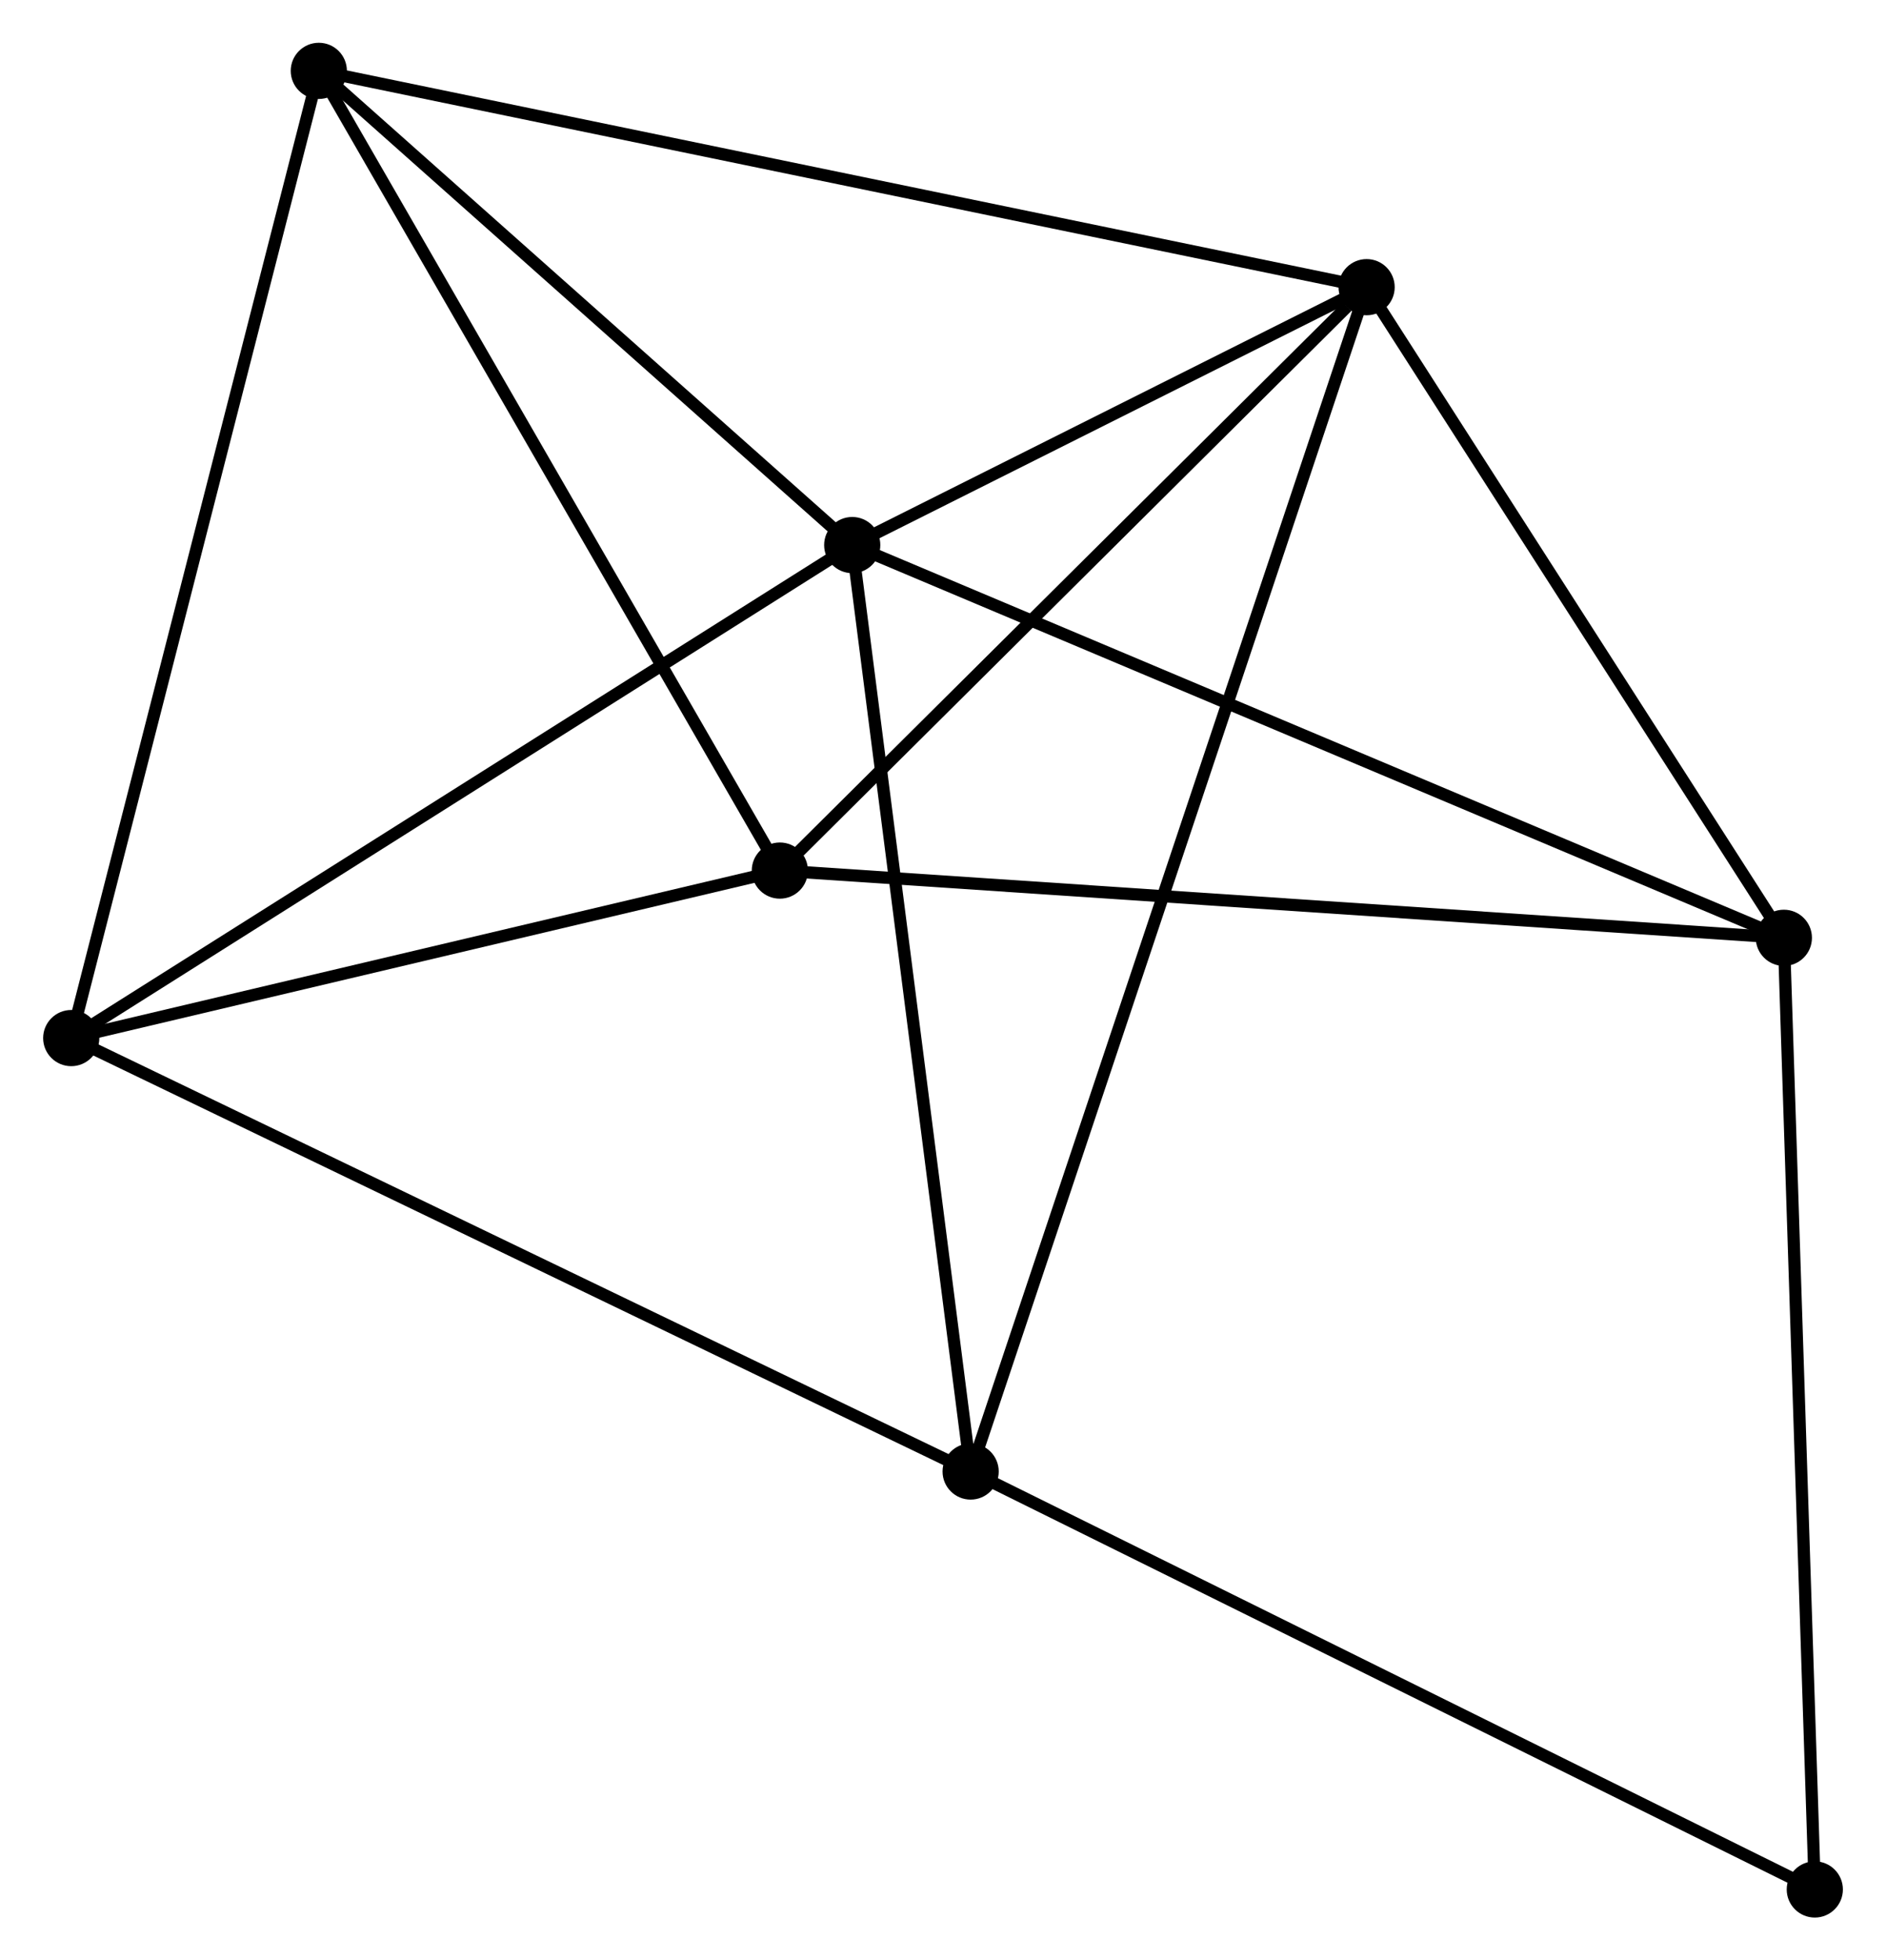 <?xml version="1.0" encoding="UTF-8" standalone="no"?>
<!DOCTYPE svg PUBLIC "-//W3C//DTD SVG 1.1//EN"
 "http://www.w3.org/Graphics/SVG/1.1/DTD/svg11.dtd">
<!-- Generated by graphviz version 2.36.0 (20140111.2315)
 -->
<!-- Title: %3 Pages: 1 -->
<svg width="154pt" height="160pt"
 viewBox="0.00 0.00 154.35 160.43" xmlns="http://www.w3.org/2000/svg" xmlns:xlink="http://www.w3.org/1999/xlink">
<g id="graph0" class="graph" transform="scale(1 1) rotate(0) translate(4 156.432)">
<title>%3</title>
<!-- 0 -->
<g id="node1" class="node"><title>0</title>
<ellipse fill="black" stroke="black" cx="65.743" cy="-111.824" rx="1.8" ry="1.8"/>
</g>
<!-- 1 -->
<g id="node2" class="node"><title>1</title>
<ellipse fill="black" stroke="black" cx="107.858" cy="-132.93" rx="1.8" ry="1.8"/>
</g>
<!-- 0&#45;&#45;1 -->
<g id="edge1" class="edge"><title>0&#45;&#45;1</title>
<path fill="none" stroke="black" d="M67.553,-112.731C74.481,-116.203 99.268,-128.625 106.102,-132.05"/>
</g>
<!-- 3 -->
<g id="node3" class="node"><title>3</title>
<ellipse fill="black" stroke="black" cx="75.438" cy="-36.005" rx="1.8" ry="1.8"/>
</g>
<!-- 0&#45;&#45;3 -->
<g id="edge2" class="edge"><title>0&#45;&#45;3</title>
<path fill="none" stroke="black" d="M65.983,-109.95C67.324,-99.46 73.888,-48.132 75.207,-37.814"/>
</g>
<!-- 4 -->
<g id="node4" class="node"><title>4</title>
<ellipse fill="black" stroke="black" cx="142.019" cy="-79.682" rx="1.8" ry="1.8"/>
</g>
<!-- 0&#45;&#45;4 -->
<g id="edge3" class="edge"><title>0&#45;&#45;4</title>
<path fill="none" stroke="black" d="M67.629,-111.029C78.182,-106.582 129.819,-84.823 140.199,-80.449"/>
</g>
<!-- 5 -->
<g id="node5" class="node"><title>5</title>
<ellipse fill="black" stroke="black" cx="22.071" cy="-150.632" rx="1.8" ry="1.8"/>
</g>
<!-- 0&#45;&#45;5 -->
<g id="edge4" class="edge"><title>0&#45;&#45;5</title>
<path fill="none" stroke="black" d="M64.29,-113.115C57.66,-119.007 30.308,-143.312 23.574,-149.296"/>
</g>
<!-- 6 -->
<g id="node6" class="node"><title>6</title>
<ellipse fill="black" stroke="black" cx="1.8" cy="-71.476" rx="1.8" ry="1.8"/>
</g>
<!-- 0&#45;&#45;6 -->
<g id="edge5" class="edge"><title>0&#45;&#45;6</title>
<path fill="none" stroke="black" d="M64.163,-110.826C55.393,-105.293 12.777,-78.403 3.56,-72.587"/>
</g>
<!-- 1&#45;&#45;3 -->
<g id="edge7" class="edge"><title>1&#45;&#45;3</title>
<path fill="none" stroke="black" d="M107.181,-130.906C102.962,-118.292 80.32,-50.6 76.112,-38.019"/>
</g>
<!-- 1&#45;&#45;4 -->
<g id="edge8" class="edge"><title>1&#45;&#45;4</title>
<path fill="none" stroke="black" d="M108.995,-131.159C114.181,-123.074 135.576,-89.726 140.843,-81.515"/>
</g>
<!-- 1&#45;&#45;5 -->
<g id="edge9" class="edge"><title>1&#45;&#45;5</title>
<path fill="none" stroke="black" d="M106.066,-133.3C94.902,-135.604 34.989,-147.967 23.853,-150.265"/>
</g>
<!-- 2 -->
<g id="node7" class="node"><title>2</title>
<ellipse fill="black" stroke="black" cx="59.817" cy="-85.184" rx="1.8" ry="1.8"/>
</g>
<!-- 1&#45;&#45;2 -->
<g id="edge6" class="edge"><title>1&#45;&#45;2</title>
<path fill="none" stroke="black" d="M106.26,-131.342C98.836,-123.963 67.797,-93.115 61.096,-86.455"/>
</g>
<!-- 3&#45;&#45;6 -->
<g id="edge13" class="edge"><title>3&#45;&#45;6</title>
<path fill="none" stroke="black" d="M73.618,-36.882C63.43,-41.79 13.578,-65.803 3.557,-70.63"/>
</g>
<!-- 7 -->
<g id="node8" class="node"><title>7</title>
<ellipse fill="black" stroke="black" cx="144.553" cy="-1.8" rx="1.8" ry="1.8"/>
</g>
<!-- 3&#45;&#45;7 -->
<g id="edge14" class="edge"><title>3&#45;&#45;7</title>
<path fill="none" stroke="black" d="M77.147,-35.16C86.626,-30.469 132.688,-7.672 142.651,-2.742"/>
</g>
<!-- 4&#45;&#45;7 -->
<g id="edge15" class="edge"><title>4&#45;&#45;7</title>
<path fill="none" stroke="black" d="M142.082,-77.757C142.432,-66.982 144.148,-14.257 144.493,-3.658"/>
</g>
<!-- 5&#45;&#45;6 -->
<g id="edge16" class="edge"><title>5&#45;&#45;6</title>
<path fill="none" stroke="black" d="M21.57,-148.676C18.765,-137.724 5.042,-84.136 2.284,-73.364"/>
</g>
<!-- 2&#45;&#45;4 -->
<g id="edge10" class="edge"><title>2&#45;&#45;4</title>
<path fill="none" stroke="black" d="M61.849,-85.048C73.222,-84.287 128.871,-80.562 140.058,-79.814"/>
</g>
<!-- 2&#45;&#45;5 -->
<g id="edge11" class="edge"><title>2&#45;&#45;5</title>
<path fill="none" stroke="black" d="M58.884,-86.802C53.707,-95.778 28.551,-139.397 23.11,-148.831"/>
</g>
<!-- 2&#45;&#45;6 -->
<g id="edge12" class="edge"><title>2&#45;&#45;6</title>
<path fill="none" stroke="black" d="M57.886,-84.728C49.078,-82.647 12.743,-74.062 3.797,-71.948"/>
</g>
</g>
</svg>
